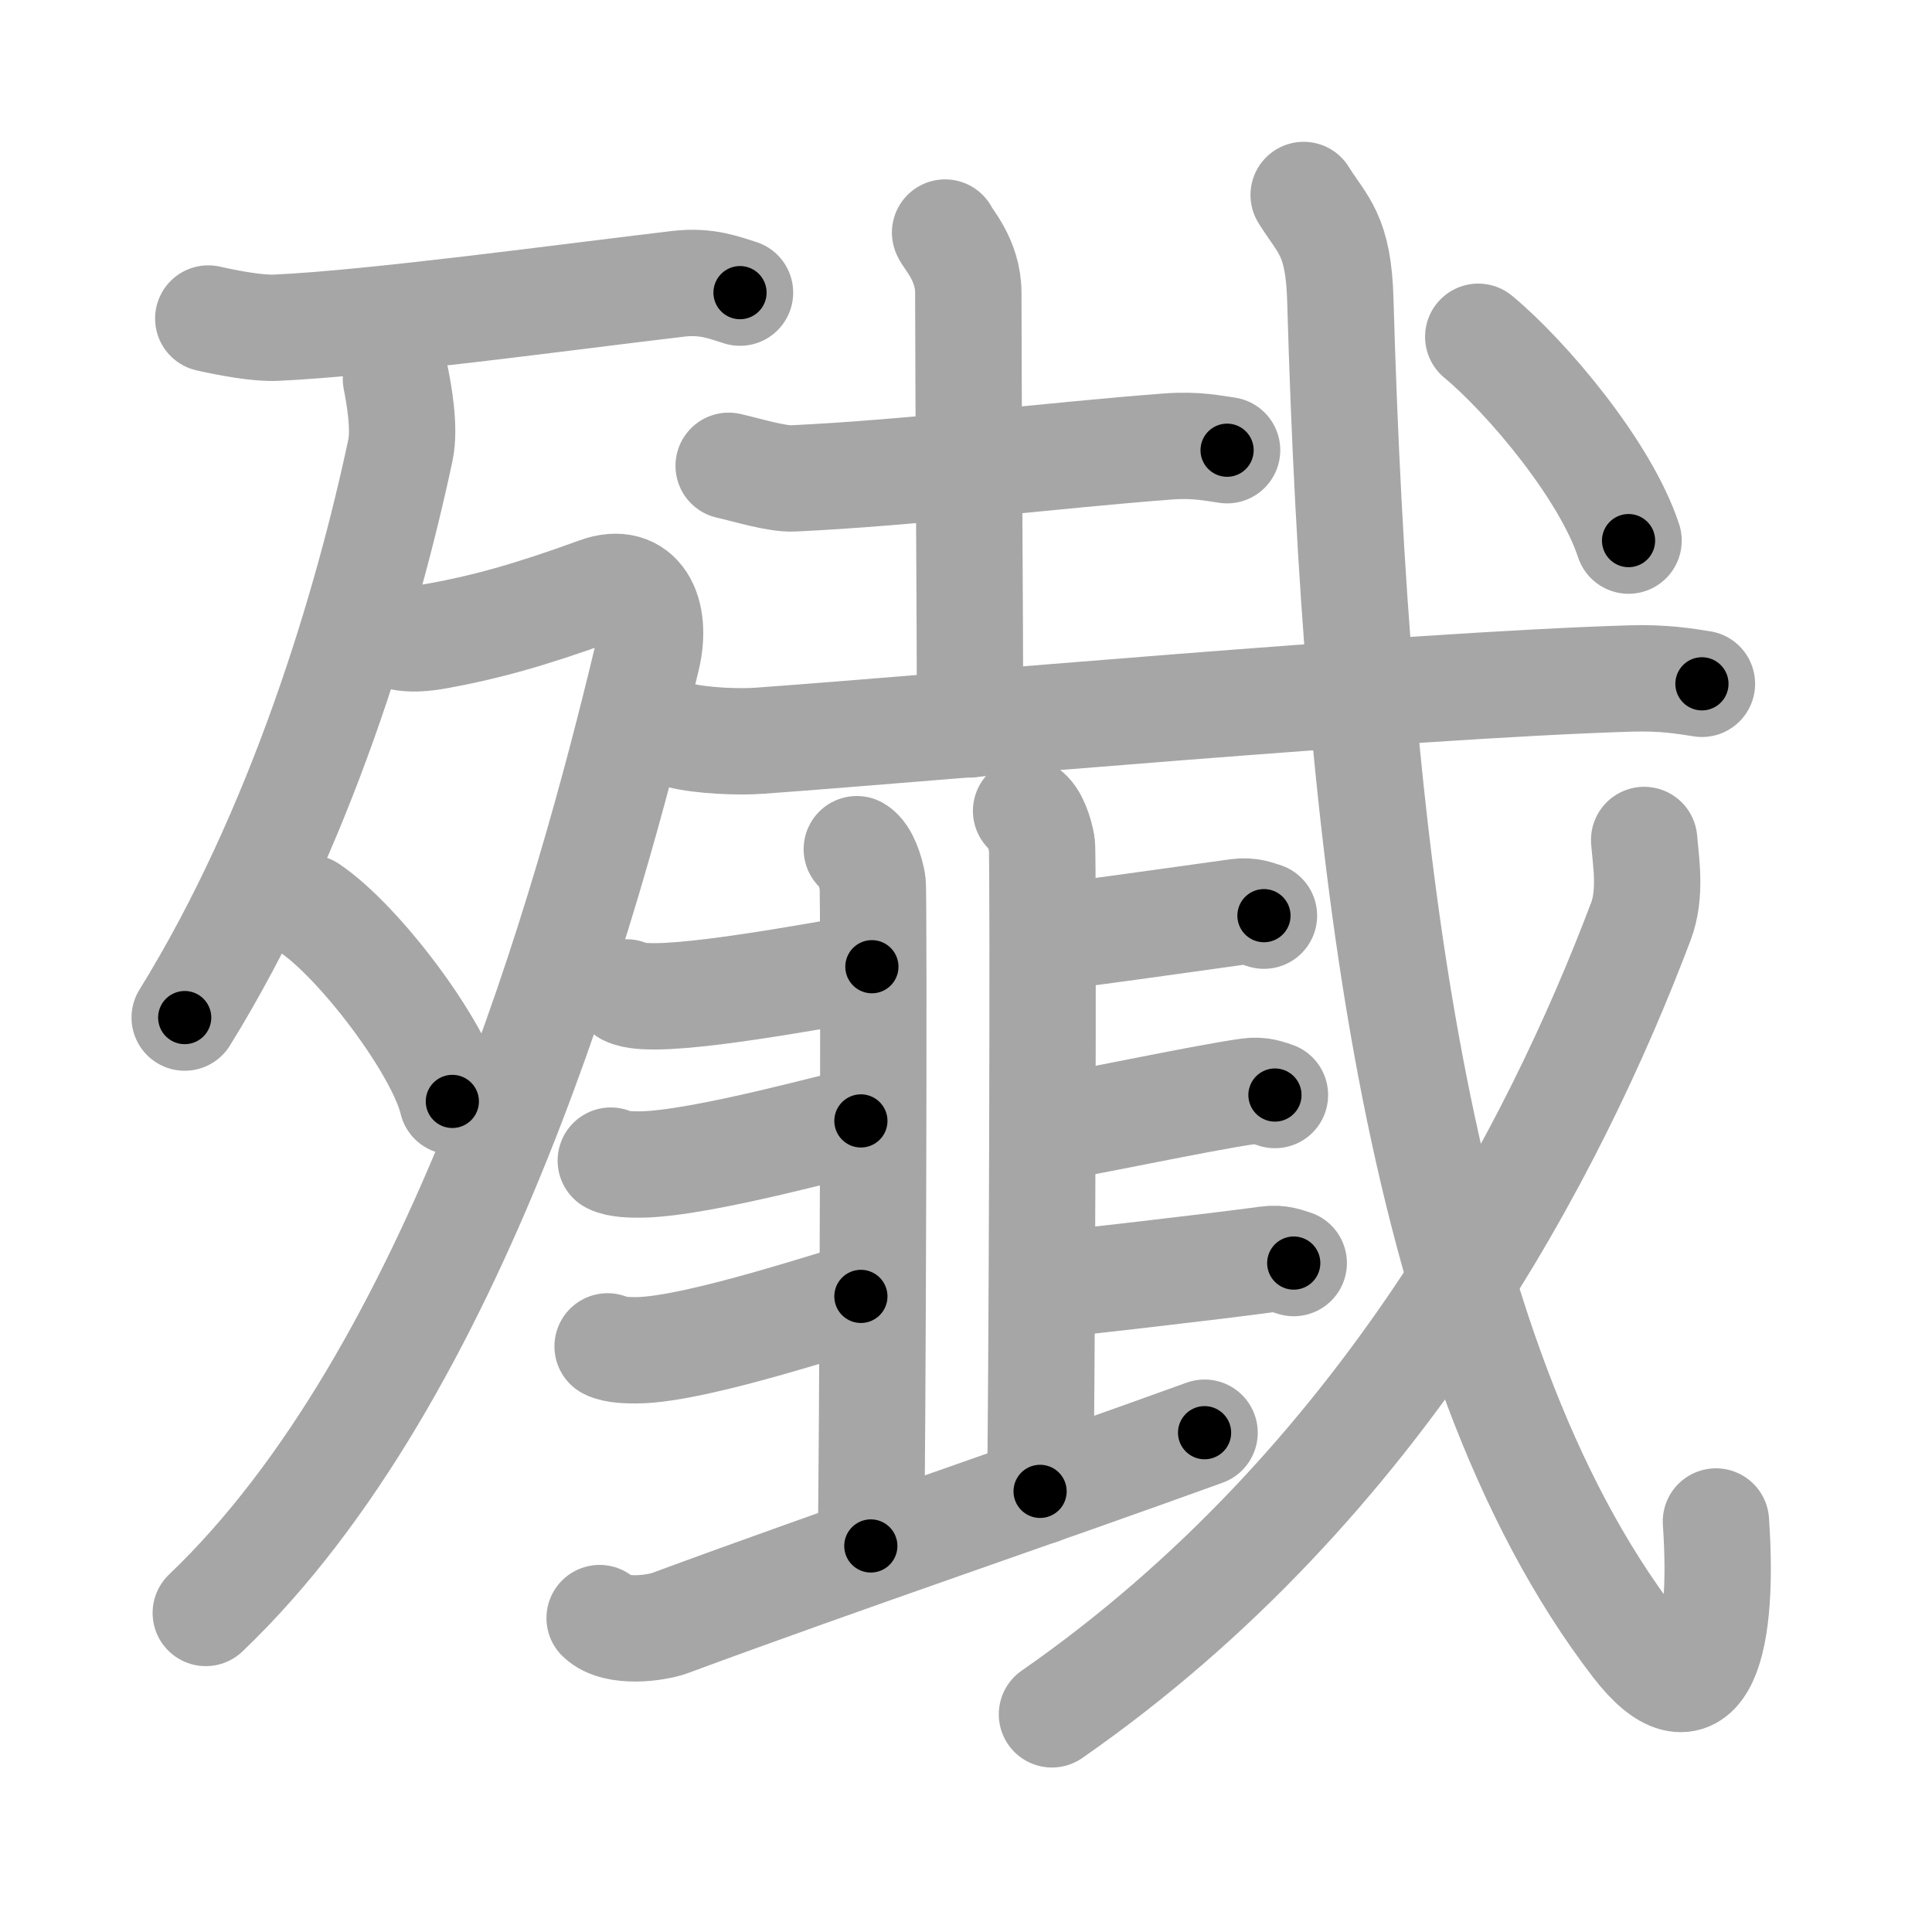 <svg xmlns="http://www.w3.org/2000/svg" viewBox="0 0 109 109" id="6bb1"><g fill="none" stroke="#a6a6a6" stroke-width="6" stroke-linecap="round" stroke-linejoin="round"><g><g><g><path d="M11.75,17.97c1.25,0.28,2.79,0.56,3.8,0.52C21,18.25,32,16.75,38.28,16.01c1.64-0.19,2.64,0.25,3.47,0.5" /></g><g><path d="M22.34,21.39c0.13,0.67,0.53,2.72,0.25,4.01c-1.85,8.69-5.61,21.41-12.17,32.01" /><path d="M21.64,35.5c0.86,0.75,2.39,0.5,3.14,0.36c2.47-0.45,4.98-1.11,8.93-2.55c2.38-0.87,3.41,1.23,2.79,3.81C33.11,51.26,25.75,77.5,11.61,91" /><path d="M17.46,51.23c2.85,1.92,7.35,7.91,8.06,10.91" /></g></g><g><g><path d="M41.11,26.28c0.95,0.21,2.7,0.76,3.65,0.71c6.66-0.31,14.89-1.33,21.14-1.8c1.58-0.12,2.54,0.1,3.33,0.21" /><path d="M53.32,13.12c0.09,0.29,1.31,1.52,1.31,3.39c0,5,0.1,19.25,0.1,24.36" /><g><g><path d="M38.38,41.49c1.17,0.3,3.31,0.39,4.47,0.3c9.9-0.71,36.17-3.11,49.09-3.51c1.94-0.06,3.11,0.15,4.08,0.3" /></g></g></g><g><g><path d="M48.34,47.91c0.49,0.29,0.79,1.3,0.89,1.88c0.1,0.58,0,33.82-0.1,37.43" /><path d="M57.89,45.75c0.49,0.29,0.79,1.3,0.89,1.88c0.1,0.58,0,32.9-0.1,36.51" /><path d="M35.35,55.99c0.43,0.22,1.21,0.22,1.63,0.22c3.47-0.01,11.75-1.67,12.21-1.67" /><path d="M34.46,65.48c0.43,0.22,1.21,0.22,1.63,0.22c3.47-0.01,12.03-2.46,12.48-2.46" /><path d="M34.28,75.96c0.43,0.22,1.21,0.22,1.63,0.22c3.47-0.01,12.21-3.04,12.66-3.04" /><path d="M58.97,52.9c0.57,0,8.26-1.09,10.85-1.45c0.71-0.1,1.14,0.11,1.49,0.21" /><path d="M59.86,63.52c0.57,0,7.98-1.59,10.58-1.95c0.71-0.1,1.14,0.1,1.49,0.21" /><path d="M58.97,72.5c0.57,0,9.94-1.09,12.53-1.45c0.71-0.1,1.14,0.11,1.49,0.21" /></g><g><path d="M33.83,91.29c0.94,0.9,3.22,0.55,3.94,0.29c10.2-3.77,20.59-7.27,30.19-10.75" /></g></g><g><g><path d="M73.55,11c1.07,1.73,1.97,2.21,2.07,5.95c0.87,30.3,4.12,59.55,16.62,75.83c3.47,4.52,5.1,0.74,4.57-6.94" /></g><g><path d="M92.76,47.39c0.09,1.15,0.42,3.02-0.19,4.61C87.75,64.75,78,83.75,59.35,96.72" /></g><g><g><path d="M83.4,19c2.77,2.3,7.19,7.56,8.48,11.5" /></g></g></g></g></g></g><g fill="none" stroke="#000" stroke-width="3" stroke-linecap="round" stroke-linejoin="round"><path d="M11.75,17.97c1.25,0.28,2.79,0.56,3.8,0.52C21,18.25,32,16.75,38.28,16.01c1.64-0.19,2.64,0.25,3.47,0.5" stroke-dasharray="30.255" stroke-dashoffset="30.255"><animate attributeName="stroke-dashoffset" values="30.255;30.255;0" dur="0.303s" fill="freeze" begin="0s;6bb1.click" /></path><path d="M22.34,21.39c0.13,0.67,0.53,2.72,0.25,4.01c-1.85,8.69-5.61,21.41-12.17,32.01" stroke-dasharray="38.448" stroke-dashoffset="38.448"><animate attributeName="stroke-dashoffset" values="38.448" fill="freeze" begin="6bb1.click" /><animate attributeName="stroke-dashoffset" values="38.448;38.448;0" keyTimes="0;0.441;1" dur="0.687s" fill="freeze" begin="0s;6bb1.click" /></path><path d="M21.64,35.5c0.86,0.75,2.39,0.5,3.14,0.36c2.47-0.45,4.98-1.11,8.93-2.55c2.38-0.87,3.41,1.23,2.79,3.81C33.11,51.26,25.75,77.5,11.61,91" stroke-dasharray="78.767" stroke-dashoffset="78.767"><animate attributeName="stroke-dashoffset" values="78.767" fill="freeze" begin="6bb1.click" /><animate attributeName="stroke-dashoffset" values="78.767;78.767;0" keyTimes="0;0.537;1" dur="1.279s" fill="freeze" begin="0s;6bb1.click" /></path><path d="M17.46,51.23c2.85,1.92,7.35,7.91,8.06,10.91" stroke-dasharray="13.744" stroke-dashoffset="13.744"><animate attributeName="stroke-dashoffset" values="13.744" fill="freeze" begin="6bb1.click" /><animate attributeName="stroke-dashoffset" values="13.744;13.744;0" keyTimes="0;0.823;1" dur="1.554s" fill="freeze" begin="0s;6bb1.click" /></path><path d="M41.11,26.28c0.95,0.21,2.7,0.76,3.65,0.71c6.66-0.31,14.89-1.33,21.14-1.8c1.58-0.12,2.54,0.1,3.33,0.21" stroke-dasharray="28.294" stroke-dashoffset="28.294"><animate attributeName="stroke-dashoffset" values="28.294" fill="freeze" begin="6bb1.click" /><animate attributeName="stroke-dashoffset" values="28.294;28.294;0" keyTimes="0;0.846;1" dur="1.837s" fill="freeze" begin="0s;6bb1.click" /></path><path d="M53.32,13.12c0.09,0.29,1.31,1.52,1.31,3.39c0,5,0.1,19.25,0.1,24.36" stroke-dasharray="28.059" stroke-dashoffset="28.059"><animate attributeName="stroke-dashoffset" values="28.059" fill="freeze" begin="6bb1.click" /><animate attributeName="stroke-dashoffset" values="28.059;28.059;0" keyTimes="0;0.867;1" dur="2.118s" fill="freeze" begin="0s;6bb1.click" /></path><path d="M38.38,41.49c1.17,0.3,3.31,0.39,4.47,0.3c9.9-0.71,36.17-3.11,49.09-3.51c1.94-0.06,3.11,0.15,4.08,0.3" stroke-dasharray="57.813" stroke-dashoffset="57.813"><animate attributeName="stroke-dashoffset" values="57.813" fill="freeze" begin="6bb1.click" /><animate attributeName="stroke-dashoffset" values="57.813;57.813;0" keyTimes="0;0.786;1" dur="2.696s" fill="freeze" begin="0s;6bb1.click" /></path><path d="M48.34,47.91c0.49,0.29,0.79,1.3,0.89,1.88c0.1,0.58,0,33.82-0.1,37.43" stroke-dasharray="39.561" stroke-dashoffset="39.561"><animate attributeName="stroke-dashoffset" values="39.561" fill="freeze" begin="6bb1.click" /><animate attributeName="stroke-dashoffset" values="39.561;39.561;0" keyTimes="0;0.872;1" dur="3.092s" fill="freeze" begin="0s;6bb1.click" /></path><path d="M57.89,45.75c0.49,0.29,0.79,1.3,0.89,1.88c0.1,0.58,0,32.9-0.1,36.51" stroke-dasharray="38.641" stroke-dashoffset="38.641"><animate attributeName="stroke-dashoffset" values="38.641" fill="freeze" begin="6bb1.click" /><animate attributeName="stroke-dashoffset" values="38.641;38.641;0" keyTimes="0;0.889;1" dur="3.478s" fill="freeze" begin="0s;6bb1.click" /></path><path d="M35.35,55.99c0.43,0.22,1.21,0.22,1.63,0.22c3.47-0.01,11.75-1.67,12.21-1.67" stroke-dasharray="13.993" stroke-dashoffset="13.993"><animate attributeName="stroke-dashoffset" values="13.993" fill="freeze" begin="6bb1.click" /><animate attributeName="stroke-dashoffset" values="13.993;13.993;0" keyTimes="0;0.925;1" dur="3.758s" fill="freeze" begin="0s;6bb1.click" /></path><path d="M34.46,65.48c0.43,0.22,1.21,0.22,1.63,0.22c3.47-0.01,12.03-2.46,12.48-2.46" stroke-dasharray="14.399" stroke-dashoffset="14.399"><animate attributeName="stroke-dashoffset" values="14.399" fill="freeze" begin="6bb1.click" /><animate attributeName="stroke-dashoffset" values="14.399;14.399;0" keyTimes="0;0.929;1" dur="4.046s" fill="freeze" begin="0s;6bb1.click" /></path><path d="M34.28,75.96c0.43,0.22,1.21,0.22,1.63,0.22c3.47-0.01,12.21-3.04,12.66-3.04" stroke-dasharray="14.708" stroke-dashoffset="14.708"><animate attributeName="stroke-dashoffset" values="14.708" fill="freeze" begin="6bb1.click" /><animate attributeName="stroke-dashoffset" values="14.708;14.708;0" keyTimes="0;0.932;1" dur="4.34s" fill="freeze" begin="0s;6bb1.click" /></path><path d="M58.97,52.9c0.57,0,8.26-1.09,10.85-1.45c0.71-0.1,1.14,0.11,1.49,0.21" stroke-dasharray="12.47" stroke-dashoffset="12.47"><animate attributeName="stroke-dashoffset" values="12.47" fill="freeze" begin="6bb1.click" /><animate attributeName="stroke-dashoffset" values="12.47;12.47;0" keyTimes="0;0.946;1" dur="4.589s" fill="freeze" begin="0s;6bb1.click" /></path><path d="M59.86,63.52c0.57,0,7.98-1.59,10.58-1.95c0.71-0.1,1.14,0.1,1.49,0.21" stroke-dasharray="12.283" stroke-dashoffset="12.283"><animate attributeName="stroke-dashoffset" values="12.283" fill="freeze" begin="6bb1.click" /><animate attributeName="stroke-dashoffset" values="12.283;12.283;0" keyTimes="0;0.949;1" dur="4.835s" fill="freeze" begin="0s;6bb1.click" /></path><path d="M58.97,72.5c0.57,0,9.94-1.09,12.53-1.45c0.71-0.1,1.14,0.11,1.49,0.21" stroke-dasharray="14.137" stroke-dashoffset="14.137"><animate attributeName="stroke-dashoffset" values="14.137" fill="freeze" begin="6bb1.click" /><animate attributeName="stroke-dashoffset" values="14.137;14.137;0" keyTimes="0;0.945;1" dur="5.118s" fill="freeze" begin="0s;6bb1.click" /></path><path d="M33.83,91.29c0.94,0.9,3.22,0.55,3.94,0.29c10.2-3.77,20.59-7.27,30.19-10.75" stroke-dasharray="36.148" stroke-dashoffset="36.148"><animate attributeName="stroke-dashoffset" values="36.148" fill="freeze" begin="6bb1.click" /><animate attributeName="stroke-dashoffset" values="36.148;36.148;0" keyTimes="0;0.934;1" dur="5.479s" fill="freeze" begin="0s;6bb1.click" /></path><path d="M73.55,11c1.07,1.73,1.97,2.21,2.07,5.95c0.87,30.3,4.12,59.55,16.62,75.83c3.47,4.52,5.1,0.74,4.57-6.94" stroke-dasharray="98.221" stroke-dashoffset="98.221"><animate attributeName="stroke-dashoffset" values="98.221" fill="freeze" begin="6bb1.click" /><animate attributeName="stroke-dashoffset" values="98.221;98.221;0" keyTimes="0;0.881;1" dur="6.218s" fill="freeze" begin="0s;6bb1.click" /></path><path d="M92.76,47.39c0.09,1.15,0.42,3.02-0.19,4.61C87.75,64.75,78,83.75,59.35,96.72" stroke-dasharray="61.216" stroke-dashoffset="61.216"><animate attributeName="stroke-dashoffset" values="61.216" fill="freeze" begin="6bb1.click" /><animate attributeName="stroke-dashoffset" values="61.216;61.216;0" keyTimes="0;0.931;1" dur="6.678s" fill="freeze" begin="0s;6bb1.click" /></path><path d="M83.4,19c2.77,2.3,7.19,7.56,8.48,11.5" stroke-dasharray="14.426" stroke-dashoffset="14.426"><animate attributeName="stroke-dashoffset" values="14.426" fill="freeze" begin="6bb1.click" /><animate attributeName="stroke-dashoffset" values="14.426;14.426;0" keyTimes="0;0.959;1" dur="6.967s" fill="freeze" begin="0s;6bb1.click" /></path></g></svg>